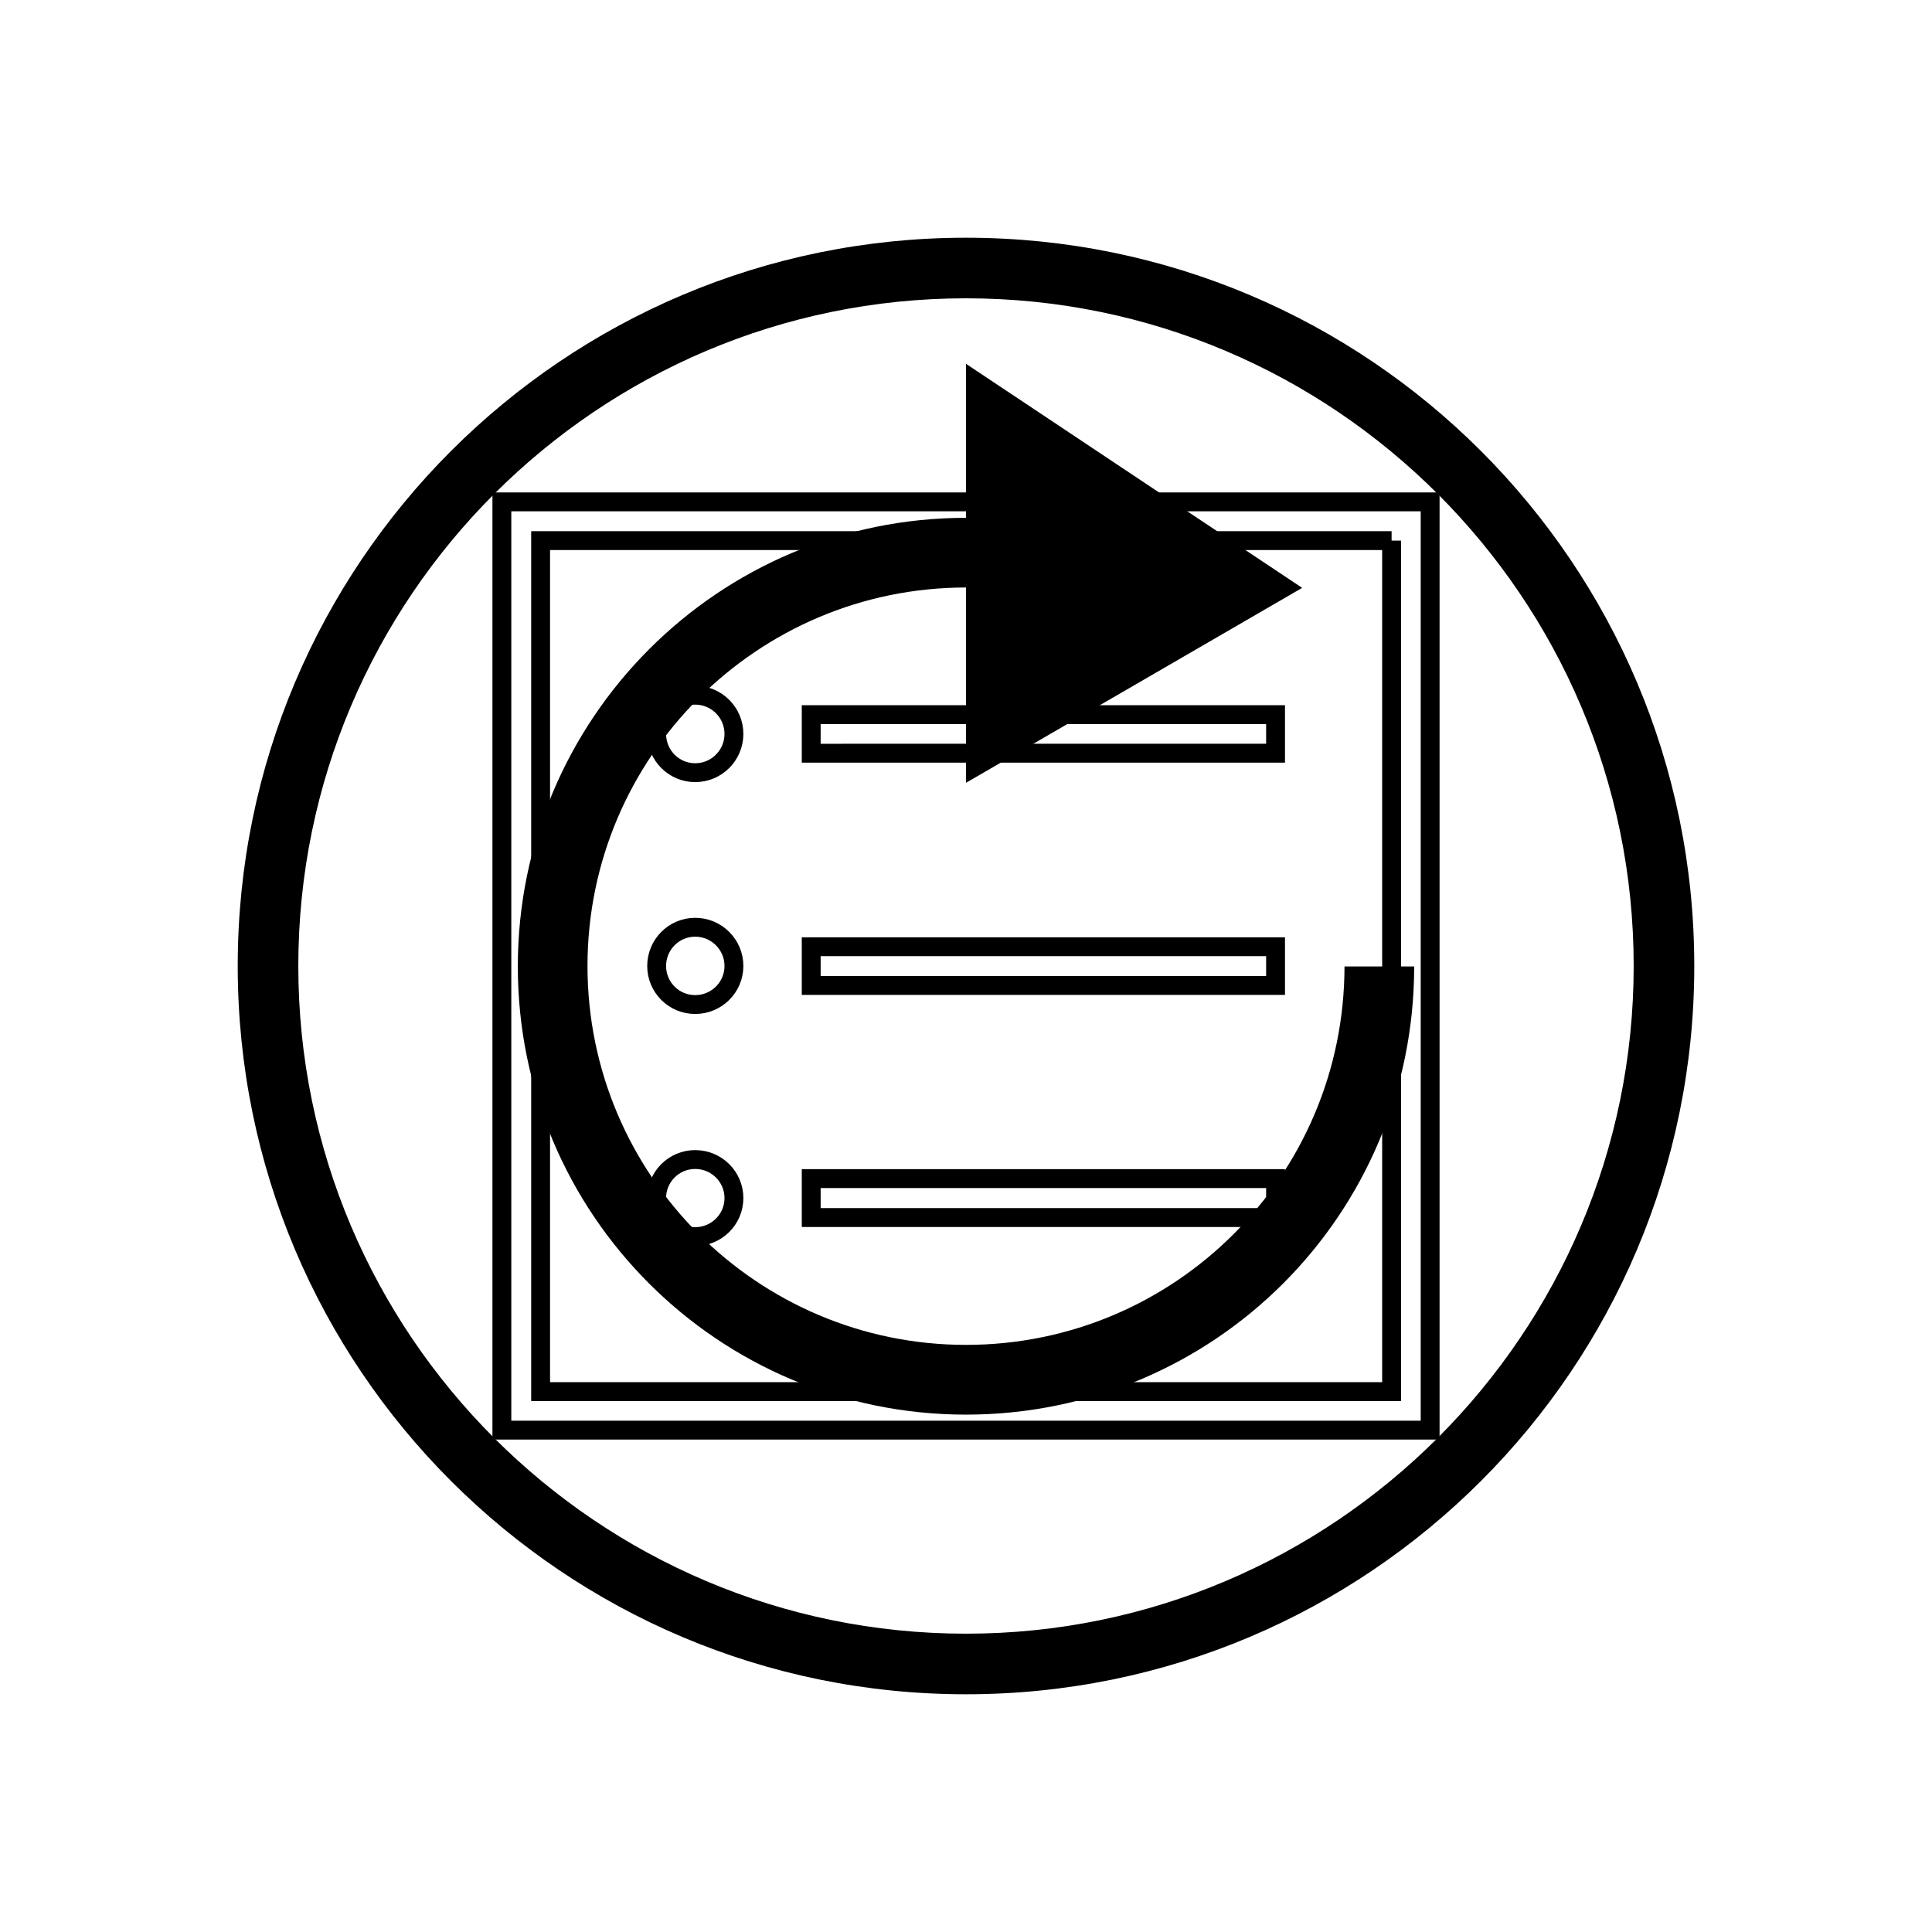 <?xml version="1.0" encoding="UTF-8" standalone="no"?>
<svg
   xmlns:dc="http://purl.org/dc/elements/1.1/"
   xmlns:cc="http://creativecommons.org/ns#"
   xmlns:rdf="http://www.w3.org/1999/02/22-rdf-syntax-ns#"
   xmlns:svg="http://www.w3.org/2000/svg"
   xmlns="http://www.w3.org/2000/svg"
   xml:space="preserve"
   enable-background="new 0 0 512 512"
   viewBox="0 0 512 512"
   height="512px"
   width="512px"
   y="0px"
   x="0px"
   id="Layer_1"
   version="1.1"><defs
     id="defs3555" /><g
     id="g3535"><path
       id="path3537"
       d="M368.787,143.268v225.519H143.268V143.268H368.787    M379,133H133v246h246V133z"
       stroke-miterlimit="10"
       stroke-width="5"
       stroke="#000000"
       fill="none" /><path
       id="path3539"
       d="M214.981,189.393h123.056v10.213H214.981V189.393z    M214.981,250.894h123.056v10.269H214.981V250.894z M214.981,312.339h123.056v10.323H214.981V312.339z"
       stroke-miterlimit="10"
       stroke-width="5"
       stroke="#000000"
       fill="none" /><path
       id="path3541"
       d="M184.231,184.231   c5.666,0,10.269,4.599,10.269,10.269s-4.603,10.269-10.269,10.269c-5.649,0-10.213-4.599-10.213-10.269   S178.583,184.231,184.231,184.231z"
       stroke-miterlimit="10"
       stroke-width="5"
       stroke="#000000"
       fill="none" /><path
       id="path3543"
       d="M184.231,245.731   c5.666,0,10.269,4.599,10.269,10.269c0,5.643-4.603,10.213-10.269,10.213c-5.649,0-10.213-4.57-10.213-10.213   C174.018,250.331,178.583,245.731,184.231,245.731z"
       stroke-miterlimit="10"
       stroke-width="5"
       stroke="#000000"
       fill="none" /><path
       id="path3545"
       d="M184.231,307.287   c5.666,0,10.269,4.571,10.269,10.213c0,5.643-4.603,10.214-10.269,10.214c-5.649,0-10.213-4.571-10.213-10.214   C174.018,311.858,178.583,307.287,184.231,307.287z"
       stroke-miterlimit="10"
       stroke-width="5"
       stroke="#000000"
       fill="none" /></g><g
     id="g3547"><path
       id="path3549"
       d="M356.307,256c0,55.664-45.014,100.407-100.307,100.407c-55.331,0-100.307-45.014-100.307-100.407   c0-55.331,44.976-100.307,100.307-100.307v51.761l89.086-51.661L256,96.407v40.821c-65.603,0-118.771,53.263-118.771,118.889   c0,65.7,53.169,118.773,118.771,118.773s118.771-52.918,118.771-118.773h-18.465V256z" /><path
       id="path3551"
       d="M256,63C149.391,63,63,149.391,63,256c0,106.609,86.391,193,193,193c106.609,0,193-86.391,193-193   C449,149.391,362.609,63,256,63z M256,432.942c-97.55,0-176.945-79.33-176.945-176.942c0-97.55,79.333-176.945,176.945-176.945   c97.512,0,176.942,79.333,176.942,176.945C432.942,353.512,353.512,432.942,256,432.942z" /></g></svg>